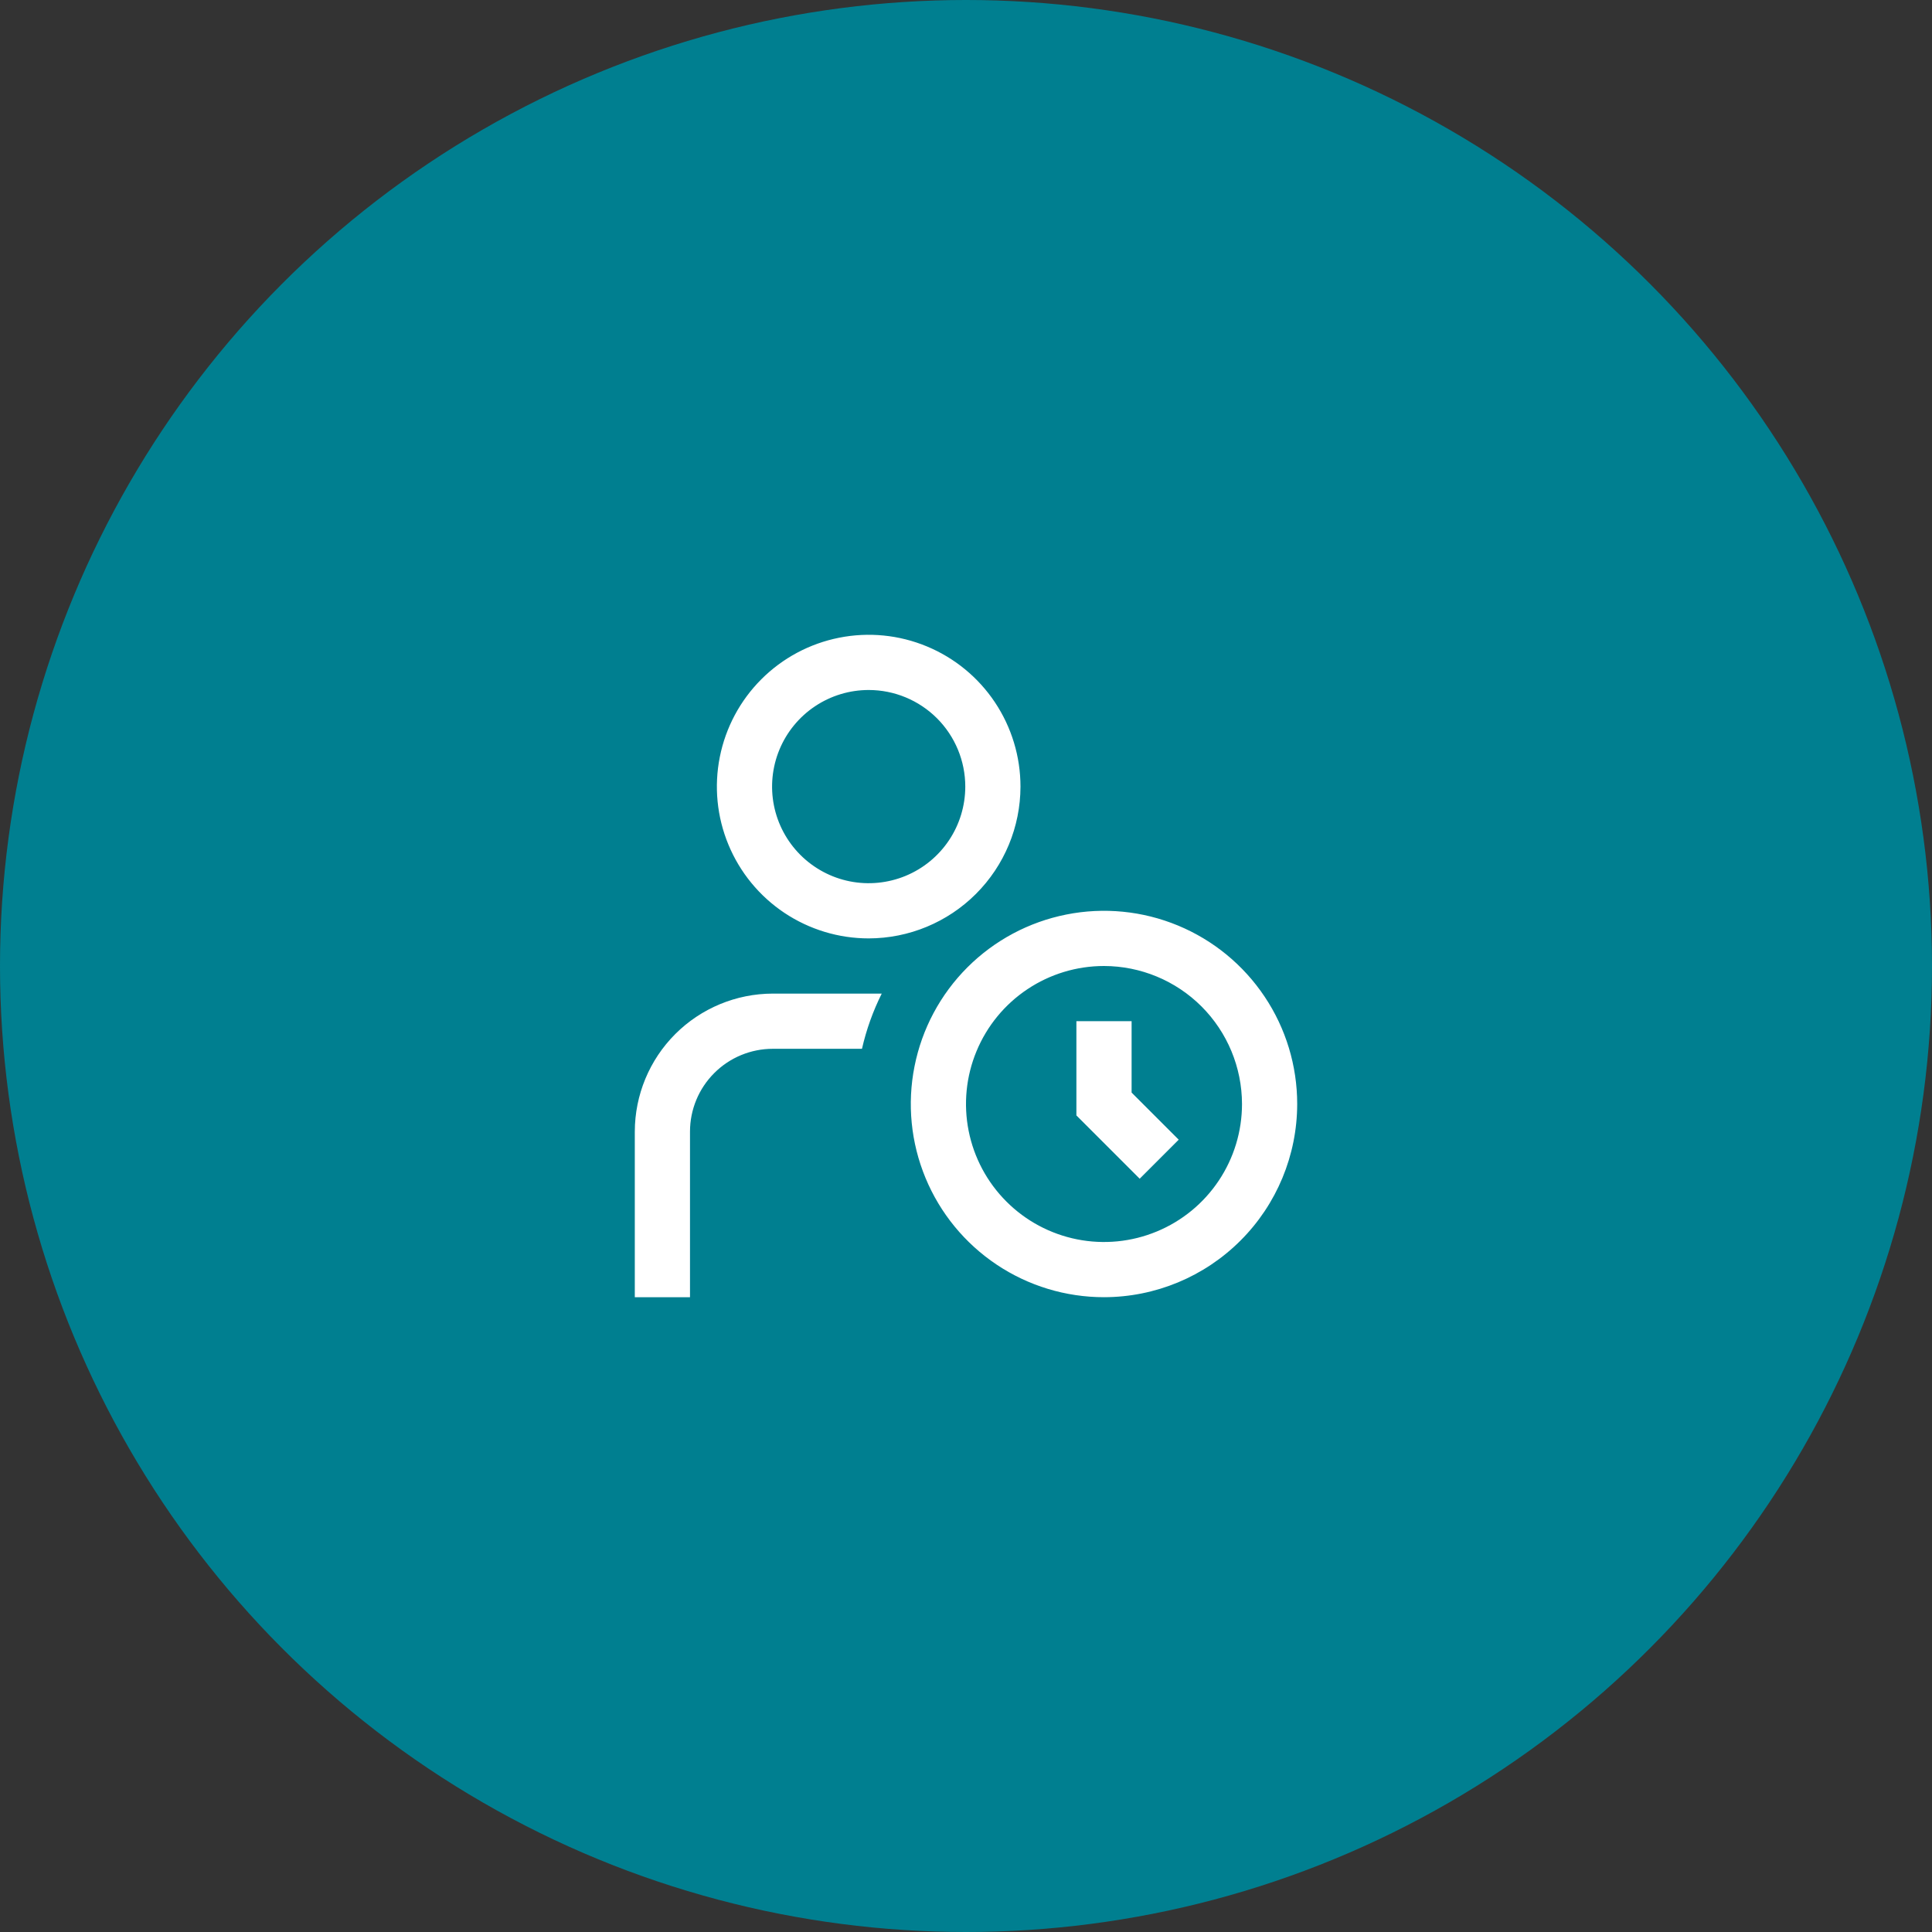 <svg width="70" height="70" viewBox="0 0 70 70" fill="none" xmlns="http://www.w3.org/2000/svg">
    <rect x="0" y="0" width="70" height="70" fill="#333333" stroke="none"/>
    <circle cx="35" cy="35" r="35" transform="rotate(180 35 35)" fill="#007F90"/>
    <g clip-path="url(#clip0_94_10)">
        <path d="M31.474 34C30.386 34 29.323 33.677 28.418 33.073C27.514 32.469 26.809 31.61 26.393 30.605C25.976 29.6 25.867 28.494 26.08 27.427C26.292 26.36 26.816 25.38 27.585 24.611C28.354 23.842 29.334 23.318 30.401 23.106C31.468 22.893 32.574 23.002 33.579 23.419C34.584 23.835 35.443 24.54 36.047 25.444C36.651 26.349 36.974 27.412 36.974 28.5C36.972 29.958 36.392 31.356 35.361 32.387C34.33 33.418 32.932 33.998 31.474 34ZM31.474 25C30.782 25 30.105 25.205 29.529 25.59C28.954 25.974 28.505 26.521 28.24 27.161C27.976 27.8 27.906 28.504 28.041 29.183C28.176 29.862 28.51 30.485 28.999 30.975C29.489 31.464 30.112 31.798 30.791 31.933C31.47 32.068 32.174 31.998 32.813 31.734C33.453 31.469 34 31.02 34.384 30.445C34.769 29.869 34.974 29.192 34.974 28.5C34.974 27.572 34.605 26.681 33.949 26.025C33.292 25.369 32.402 25 31.474 25ZM40 47C38.615 47 37.262 46.59 36.111 45.82C34.96 45.051 34.063 43.958 33.533 42.679C33.003 41.4 32.864 39.992 33.135 38.634C33.405 37.276 34.071 36.029 35.05 35.05C36.029 34.071 37.276 33.405 38.634 33.135C39.992 32.864 41.4 33.003 42.679 33.533C43.958 34.063 45.051 34.96 45.82 36.111C46.59 37.262 47 38.615 47 40C46.998 41.856 46.26 43.635 44.947 44.947C43.635 46.26 41.856 46.998 40 47ZM40 35C39.011 35 38.044 35.293 37.222 35.843C36.4 36.392 35.759 37.173 35.381 38.087C35.002 39 34.903 40.006 35.096 40.975C35.289 41.945 35.765 42.836 36.465 43.535C37.164 44.235 38.055 44.711 39.025 44.904C39.995 45.097 41 44.998 41.913 44.619C42.827 44.241 43.608 43.6 44.157 42.778C44.707 41.956 45 40.989 45 40C44.998 38.674 44.471 37.404 43.534 36.466C42.596 35.529 41.326 35.002 40 35ZM42.707 41.293L41 39.586V37H39V40.414L41.293 42.707L42.707 41.293ZM31.947 36H28C26.674 36.002 25.404 36.529 24.466 37.466C23.529 38.404 23.002 39.674 23 41V47H25V41C25 40.204 25.316 39.441 25.879 38.879C26.441 38.316 27.204 38 28 38H31.231C31.389 37.307 31.629 36.636 31.947 36Z" fill="white"/>
    </g>
    <defs>
        <clipPath id="clip0_94_10">
            <rect width="24" height="24" fill="white" transform="translate(23 23)"/>
        </clipPath>
    </defs>
</svg>
